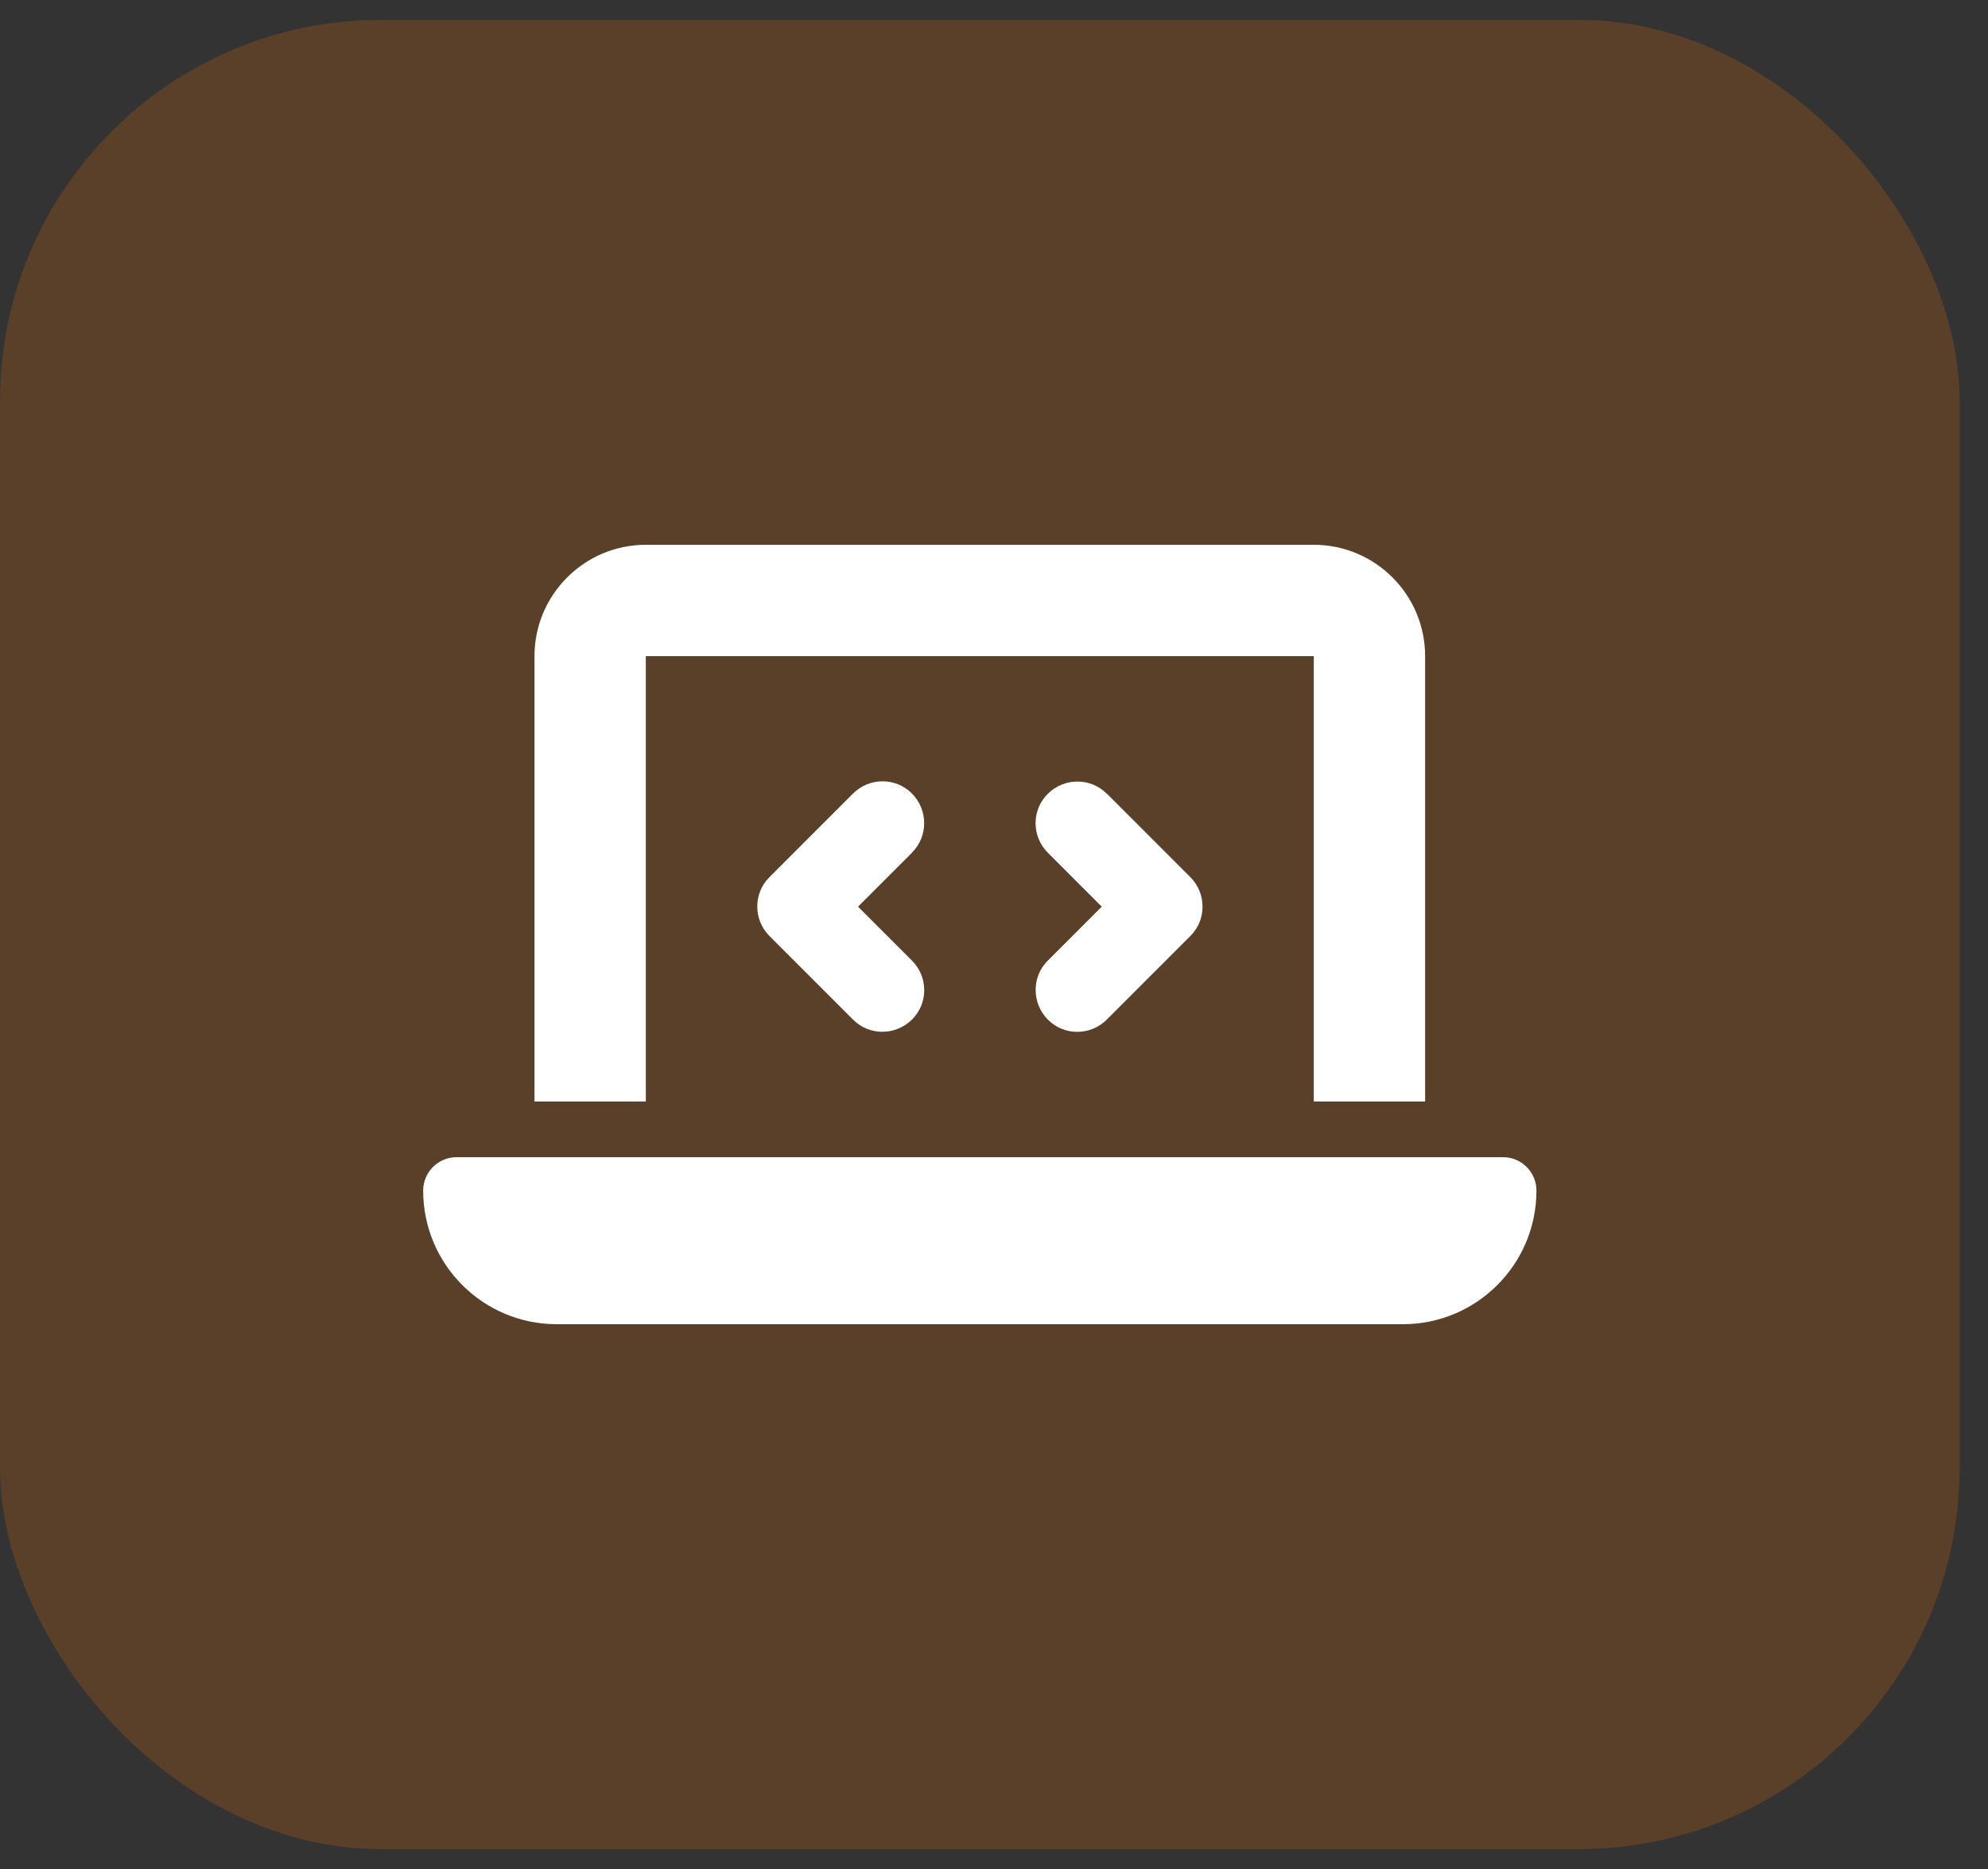 <svg width="50" height="47" viewBox="0 0 50 47" fill="none" xmlns="http://www.w3.org/2000/svg">
<rect x="0" y="0" width="50" height="47" fill="#333333" stroke="none"/>
<rect y="0.5" width="49.286" height="46" rx="9.579" fill="#F87000" fill-opacity="0.2"/>
<path d="M13.443 16.5C13.443 14.956 14.699 13.7 16.243 13.7H33.043C34.588 13.7 35.843 14.956 35.843 16.5V27.7H33.043V16.5H16.243V27.7H13.443V16.5ZM10.643 29.94C10.643 29.476 11.02 29.1 11.483 29.1H37.803C38.267 29.1 38.643 29.476 38.643 29.94C38.643 31.795 37.138 33.3 35.283 33.3H14.003C12.148 33.3 10.643 31.795 10.643 29.94ZM22.937 21.444L21.581 22.8L22.937 24.156C23.348 24.567 23.348 25.233 22.937 25.639C22.526 26.046 21.861 26.051 21.454 25.639L19.354 23.539C18.943 23.128 18.943 22.463 19.354 22.056L21.454 19.956C21.865 19.545 22.53 19.545 22.937 19.956C23.344 20.367 23.348 21.032 22.937 21.439V21.444ZM27.837 19.956L29.937 22.056C30.348 22.468 30.348 23.133 29.937 23.539L27.837 25.639C27.426 26.051 26.761 26.051 26.354 25.639C25.947 25.228 25.943 24.563 26.354 24.156L27.71 22.8L26.354 21.444C25.943 21.032 25.943 20.367 26.354 19.961C26.765 19.554 27.43 19.549 27.837 19.961V19.956Z" fill="white"/>
</svg>
